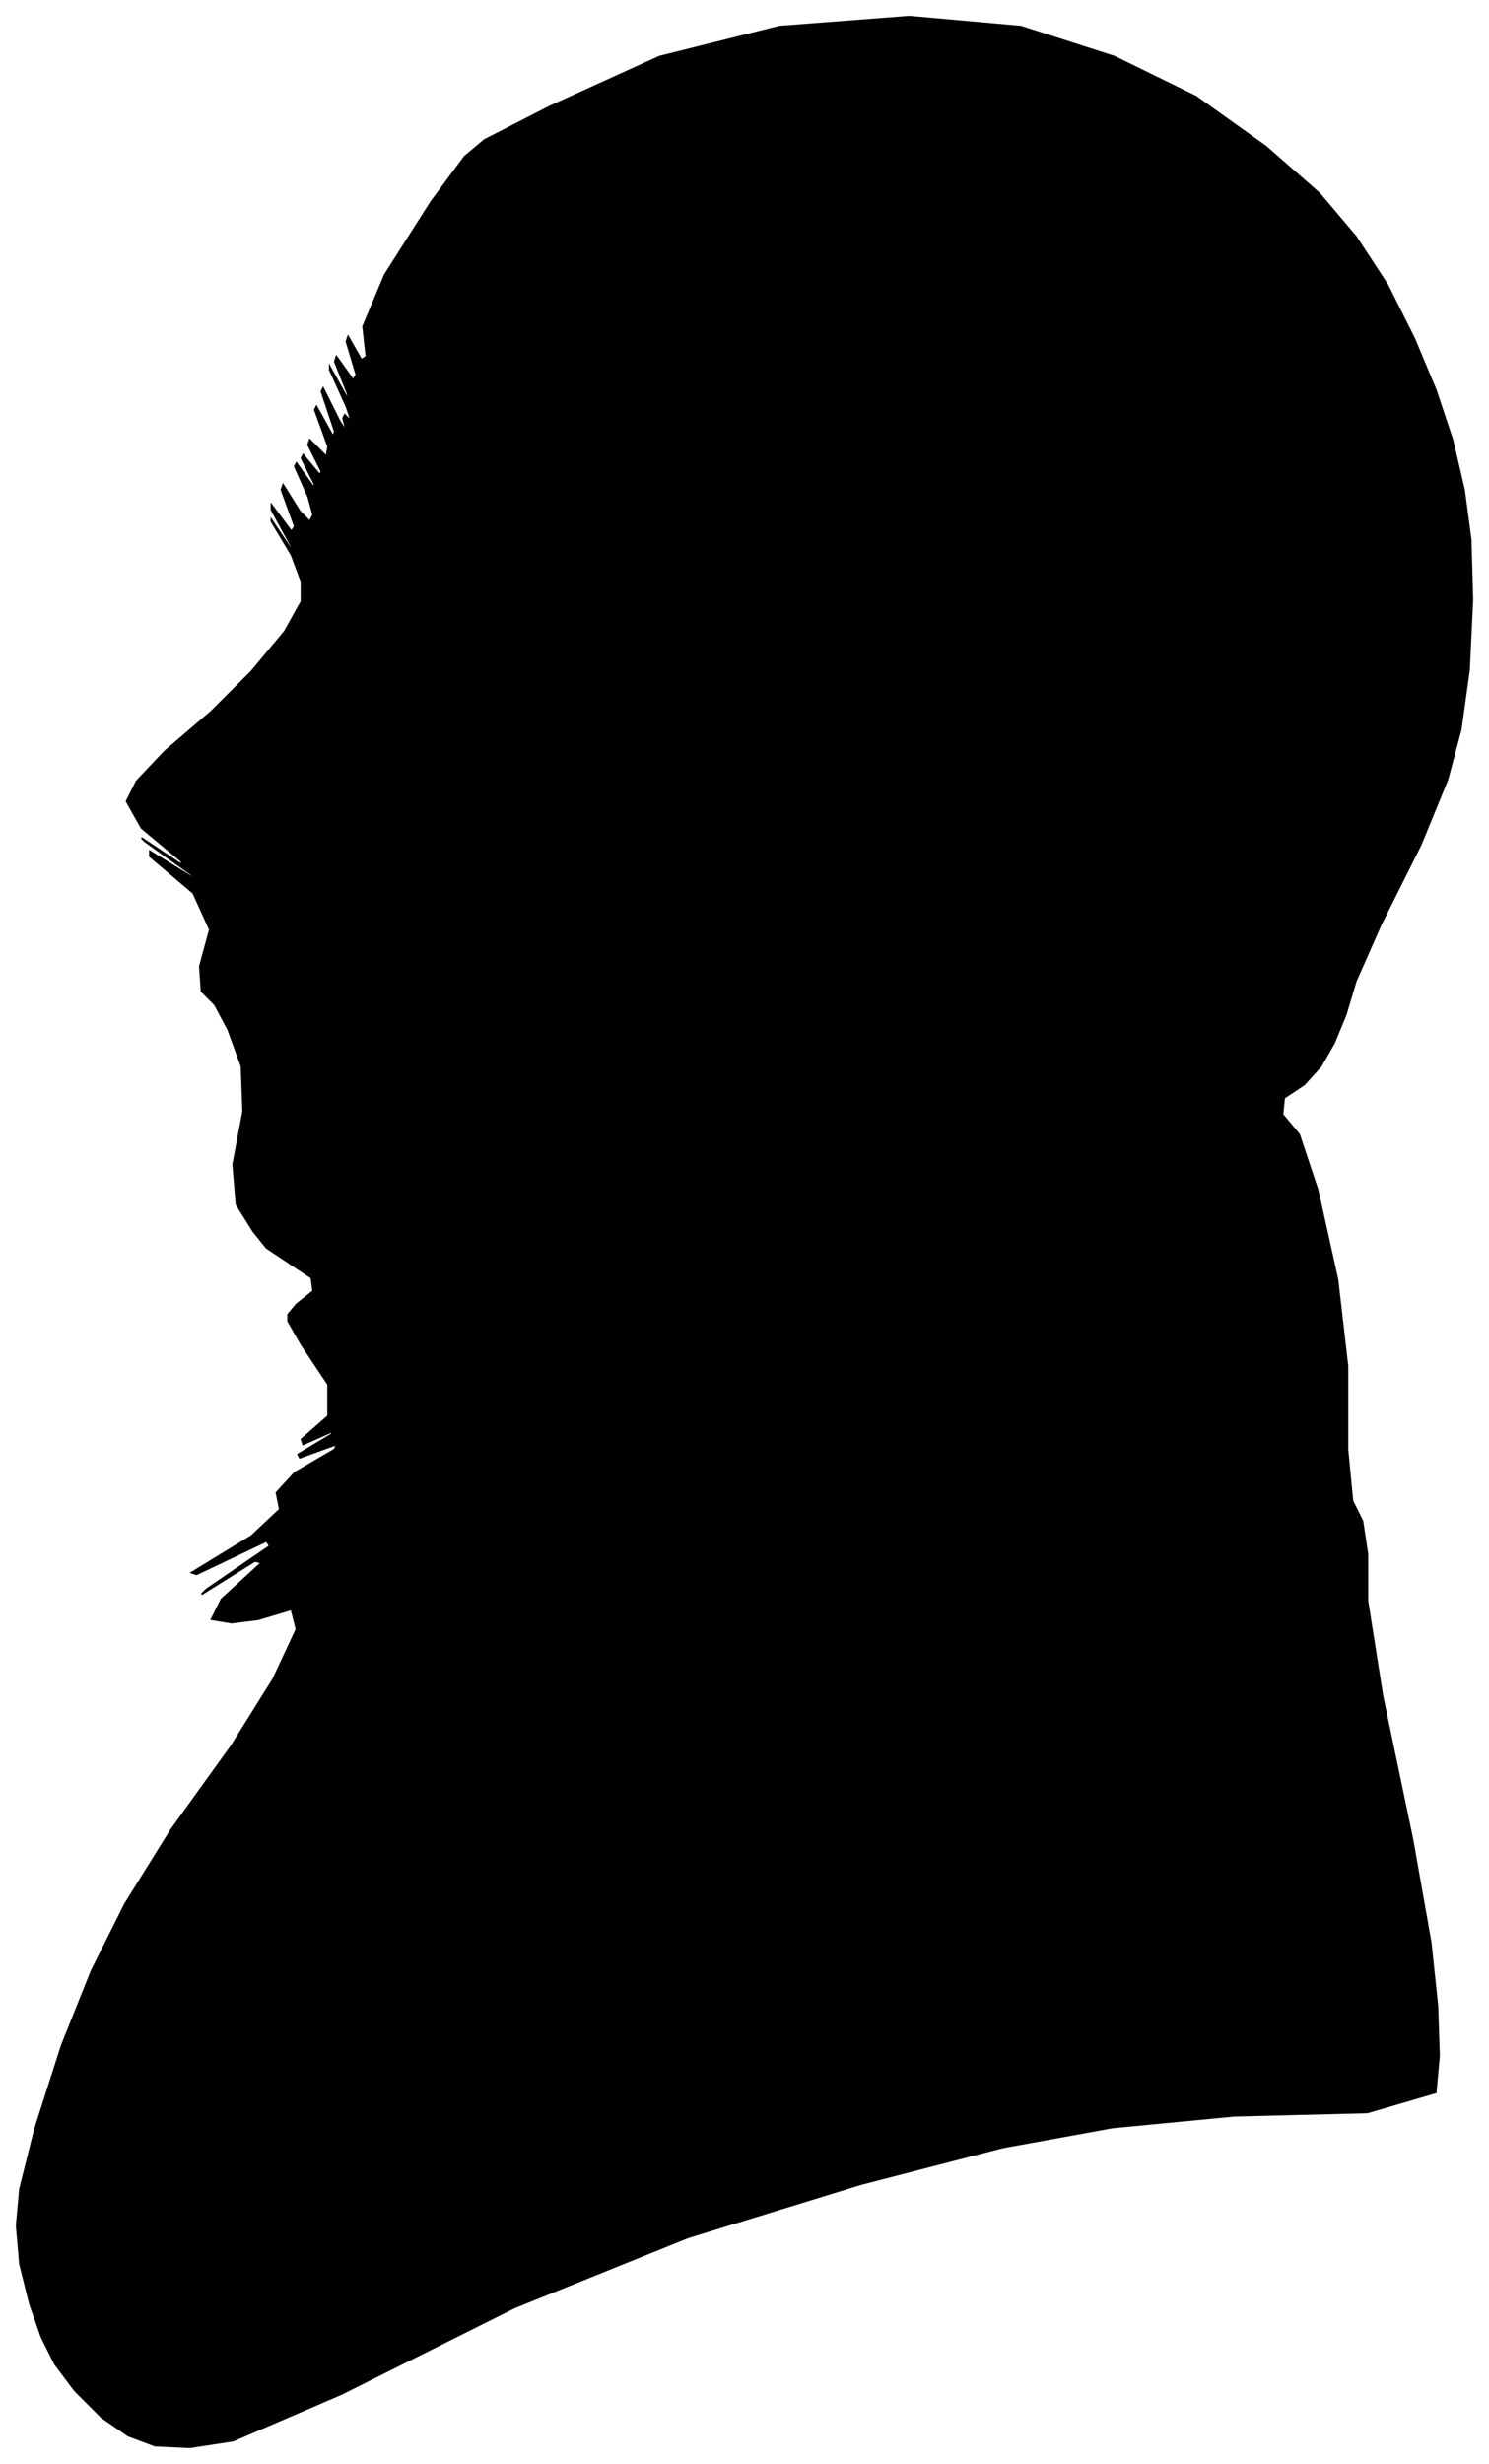 <?xml version="1.0" encoding="UTF-8"?>
<svg xmlns="http://www.w3.org/2000/svg" viewBox="321.00 239.00 894.00 1479.00">
  <path d="M 473.00 978.00 L 463.00 962.00 L 461.00 938.00 L 467.00 906.00 L 466.00 879.00 L 458.00 857.00 L 450.00 842.00 L 442.00 834.00 L 441.00 819.00 L 447.00 797.00 L 437.00 775.00 L 411.00 753.00 L 411.00 750.00 L 437.00 766.00 L 436.00 764.00 L 408.00 744.00 L 406.00 742.00 L 430.00 758.00 L 430.00 756.00 L 406.00 736.00 L 397.00 720.00 L 403.00 708.00 L 420.00 690.00 L 448.00 666.00 L 472.00 642.00 L 492.00 618.00 L 502.00 600.00 L 502.00 588.00 L 496.00 572.00 L 484.00 552.00 L 484.00 551.00 L 496.00 569.00 L 496.00 567.00 L 484.00 545.00 L 484.00 542.00 L 496.00 558.00 L 498.00 555.00 L 490.00 533.00 L 491.00 530.00 L 501.00 546.00 L 507.00 552.00 L 509.00 548.00 L 506.00 537.00 L 498.00 519.00 L 499.00 517.00 L 509.00 531.00 L 510.00 530.00 L 502.00 514.00 L 503.00 512.00 L 513.00 524.00 L 514.00 522.00 L 506.00 506.00 L 507.00 503.00 L 517.00 513.00 L 518.00 507.00 L 510.00 485.00 L 511.00 483.00 L 521.00 501.00 L 522.00 498.00 L 514.00 474.00 L 515.00 472.00 L 525.00 492.00 L 529.00 498.00 L 527.00 490.00 L 528.00 488.00 L 532.00 492.00 L 529.00 483.00 L 519.00 461.00 L 519.00 459.00 L 529.00 477.00 L 530.00 476.00 L 522.00 456.00 L 523.00 453.00 L 533.00 467.00 L 535.00 464.00 L 529.00 444.00 L 530.00 441.00 L 538.00 455.00 L 541.00 453.00 L 539.00 435.00 L 552.00 404.00 L 580.00 360.00 L 600.00 333.00 L 612.00 323.00 L 651.00 303.00 L 717.00 273.00 L 789.00 255.00 L 867.00 249.00 L 934.00 255.00 L 990.00 273.00 L 1039.00 297.00 L 1081.00 327.00 L 1113.00 355.00 L 1135.00 381.00 L 1154.00 410.00 L 1170.00 442.00 L 1183.00 473.00 L 1193.00 503.00 L 1200.00 533.00 L 1204.00 563.00 L 1205.00 599.00 L 1203.00 641.00 L 1198.00 677.00 L 1190.00 707.00 L 1174.00 746.00 L 1150.00 794.00 L 1135.00 828.00 L 1129.00 848.00 L 1122.00 865.00 L 1114.00 879.00 L 1104.00 890.00 L 1092.00 898.00 L 1091.00 908.00 L 1101.00 920.00 L 1112.00 953.00 L 1124.00 1007.00 L 1130.00 1059.00 L 1130.00 1109.00 L 1133.00 1140.00 L 1139.00 1152.00 L 1142.00 1172.00 L 1142.00 1200.00 L 1151.00 1257.00 L 1169.00 1343.00 L 1180.00 1405.00 L 1184.00 1443.00 L 1185.00 1473.00 L 1183.00 1495.00 L 1142.00 1507.00 L 1062.00 1509.00 L 989.00 1516.00 L 923.00 1528.00 L 838.00 1550.00 L 734.00 1582.00 L 630.00 1624.00 L 526.00 1676.00 L 461.00 1704.00 L 435.00 1708.00 L 414.00 1707.00 L 398.00 1701.00 L 382.00 1690.00 L 366.00 1674.00 L 354.00 1658.00 L 346.00 1642.00 L 339.00 1622.00 L 333.00 1598.00 L 331.00 1575.00 L 333.00 1553.00 L 342.00 1517.00 L 358.00 1467.00 L 376.00 1422.00 L 396.00 1382.00 L 424.00 1337.00 L 460.00 1287.00 L 485.00 1247.00 L 499.00 1217.00 L 496.00 1205.00 L 476.00 1211.00 L 460.00 1213.00 L 448.00 1211.00 L 454.00 1199.00 L 478.00 1177.00 L 474.00 1176.00 L 442.00 1196.00 L 445.00 1193.00 L 483.00 1167.00 L 481.00 1164.00 L 439.00 1184.00 L 436.00 1183.00 L 472.00 1161.00 L 489.00 1145.00 L 487.00 1135.00 L 498.00 1123.00 L 522.00 1109.00 L 523.00 1106.00 L 501.00 1114.00 L 500.00 1112.00 L 520.00 1100.00 L 521.00 1098.00 L 503.00 1106.00 L 502.00 1103.00 L 518.00 1089.00 L 518.00 1070.00 L 502.00 1046.00 L 494.00 1032.00 L 494.00 1028.00 L 499.00 1022.00 L 509.00 1014.00 L 508.00 1006.00 L 496.00 998.00 L 487.00 992.00 L 481.00 988.00 L 473.00 978.00 Z" fill="black" stroke="black" stroke-width="1"/>
</svg>